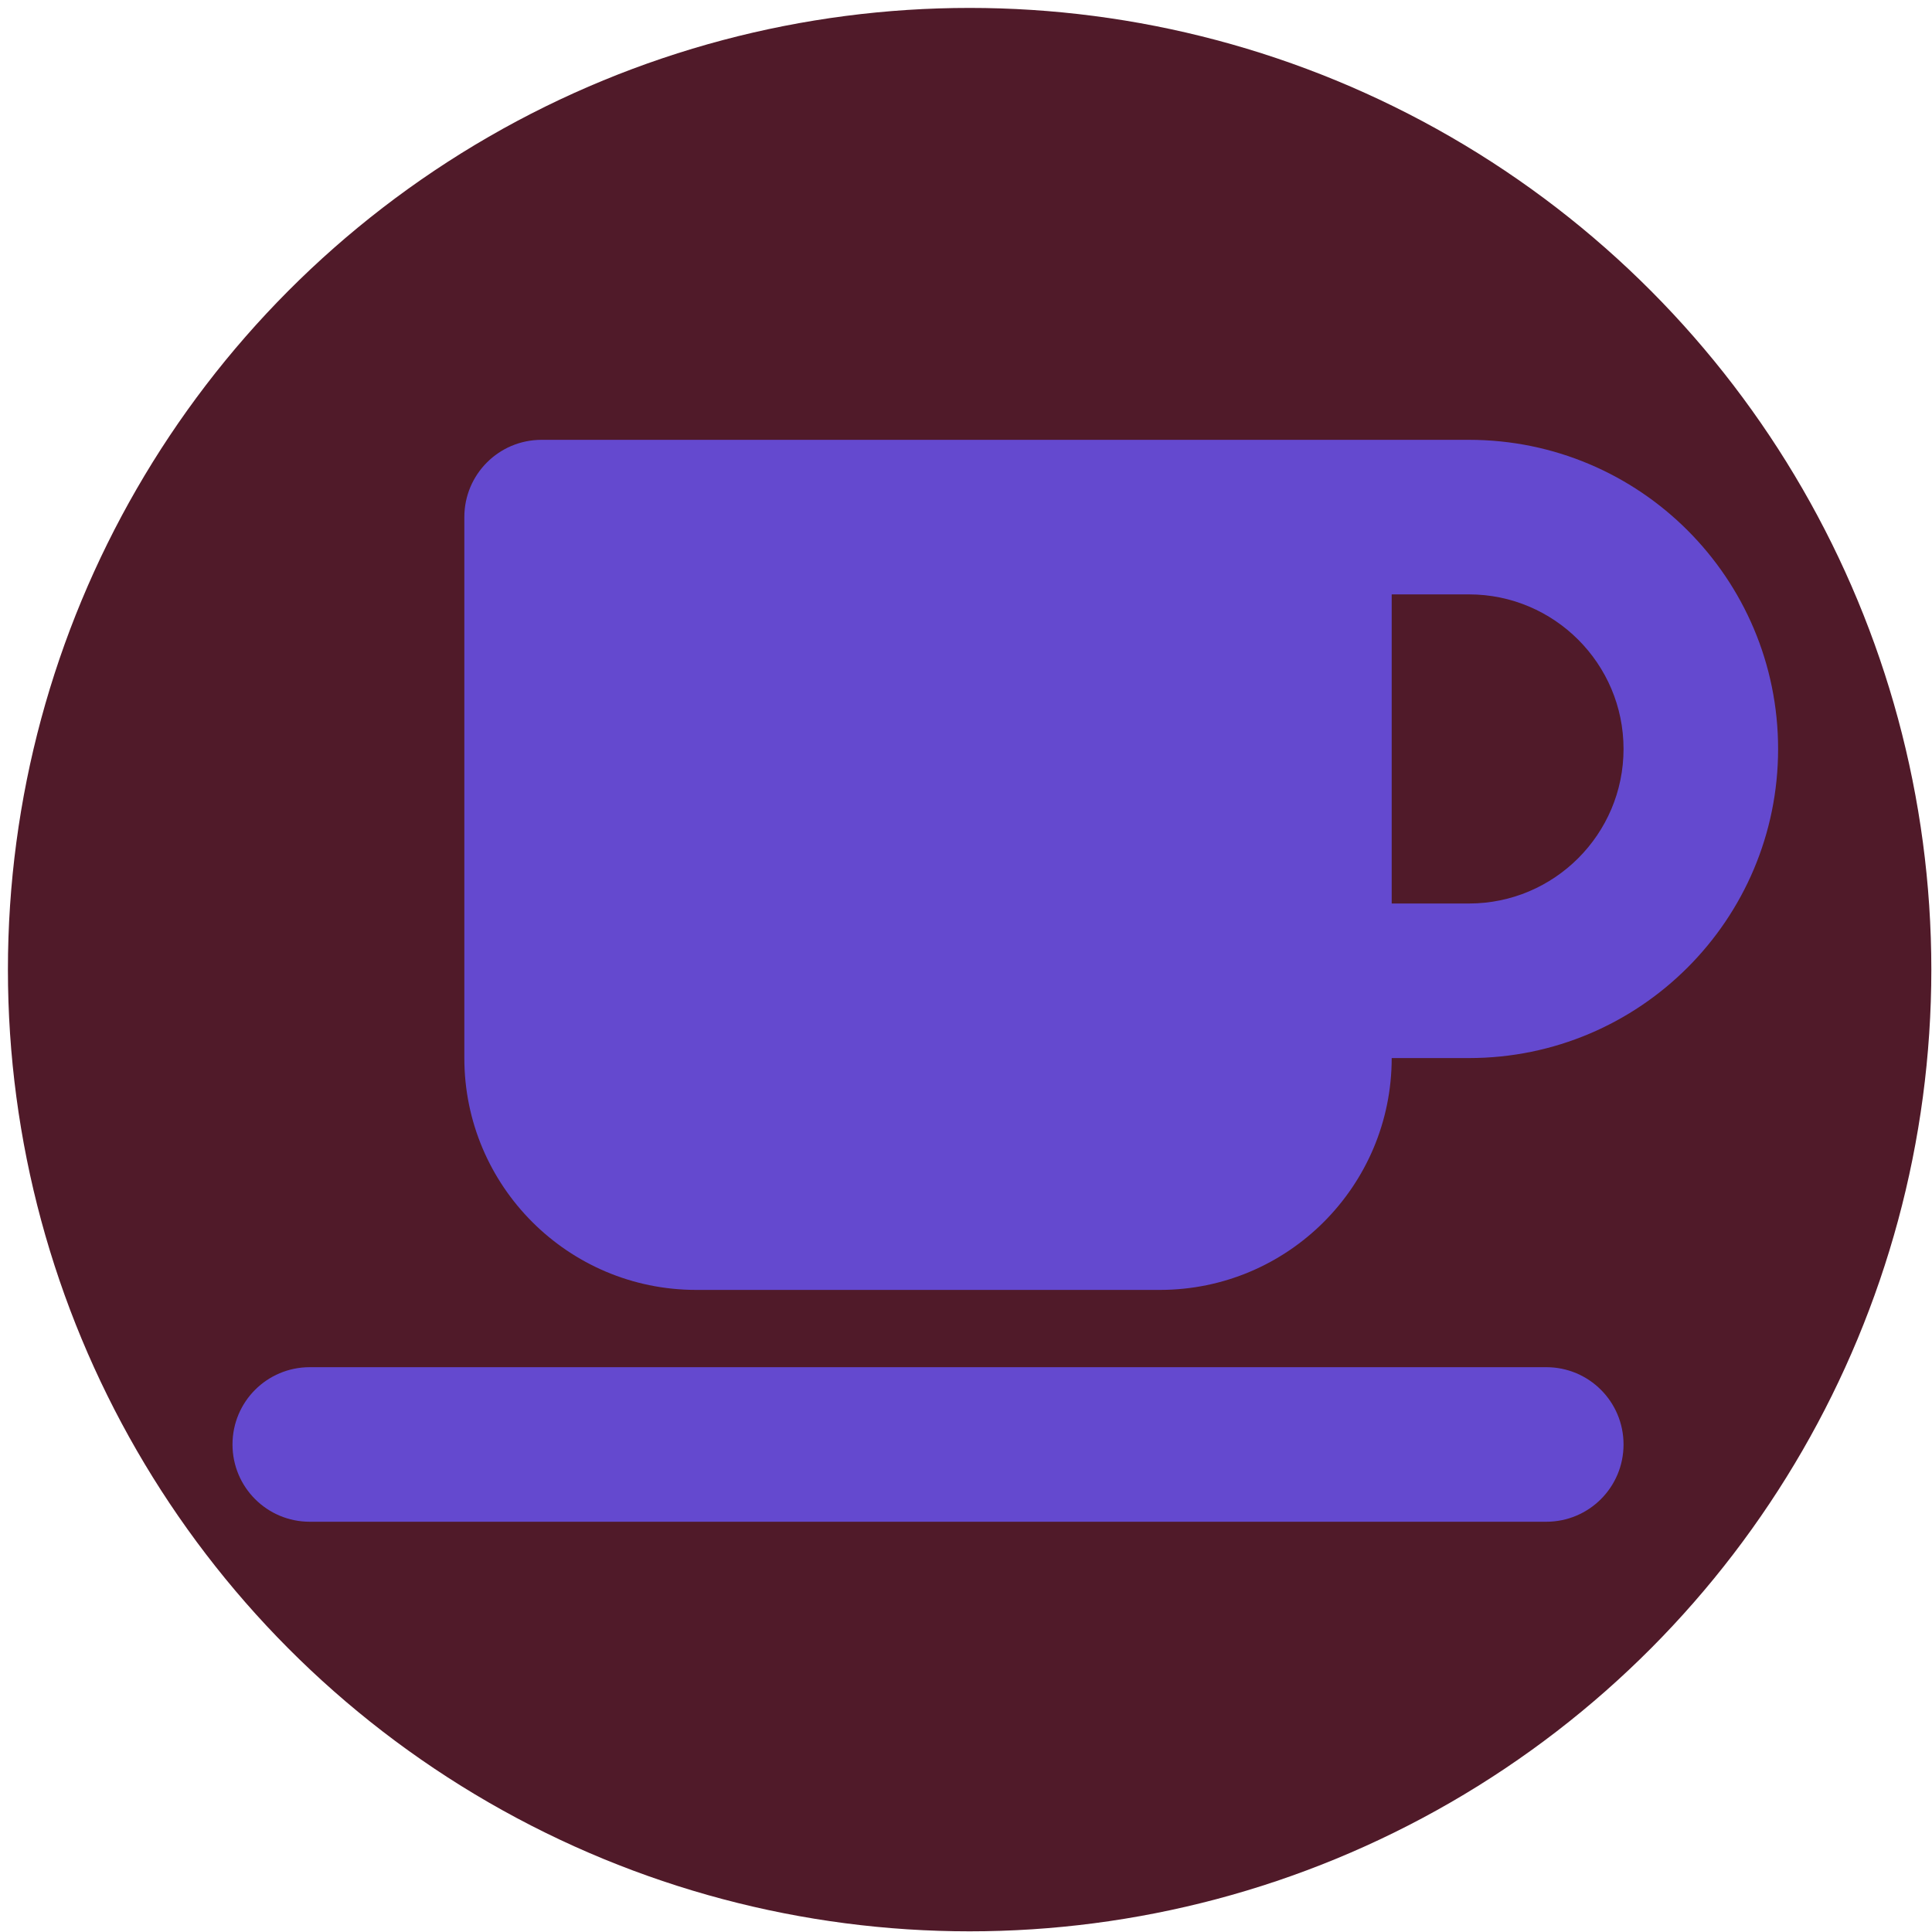 <?xml version="1.0" encoding="UTF-8" standalone="no"?>
<svg
   viewBox="0 0 800 800"
   version="1.1"
   id="svg1"
   sodipodi:docname="favicon.svg"
   width="800"
   height="800"
   inkscape:version="1.4.2 (ebf0e940d0, 2025-05-08)"
   xmlns:inkscape="http://www.inkscape.org/namespaces/inkscape"
   xmlns:sodipodi="http://sodipodi.sourceforge.net/DTD/sodipodi-0.dtd"
   xmlns="http://www.w3.org/2000/svg"
   xmlns:svg="http://www.w3.org/2000/svg">
  <defs
     id="defs1" />
  <sodipodi:namedview
     id="namedview1"
     pagecolor="#ffffff"
     bordercolor="#000000"
     borderopacity="0.25"
     inkscape:showpageshadow="2"
     inkscape:pageopacity="0.0"
     inkscape:pagecheckerboard="0"
     inkscape:deskcolor="#d1d1d1"
     inkscape:zoom="0.39111328"
     inkscape:cx="291.47566"
     inkscape:cy="274.85643"
     inkscape:window-width="1920"
     inkscape:window-height="1003"
     inkscape:window-x="0"
     inkscape:window-y="0"
     inkscape:window-maximized="1"
     inkscape:current-layer="svg1" />
  <!--!Font Awesome Free 6.7.2 by @fontawesome - https://fontawesome.com License - https://fontawesome.com/license/free Copyright 2025 Fonticons, Inc.-->
  <circle
     style="fill:#501a29;fill-opacity:1;stroke-width:1.074"
     id="path2"
     cx="401.501"
     cy="401.501"
     r="398.222" />
  <path
     d="m 192.272,214.123 c 0,-17.7 14.3,-32 32,-32 h 320 64 c 70.7,0 128,57.3 128,128 0,70.7 -57.3,128 -128,128 h -32 c 0,53 -43,96 -96,96 h -192 c -53,0 -96,-43 -96,-96 z m 384,160 h 32 c 35.3,0 64,-28.7 64,-64 0,-35.3 -28.7,-64 -64,-64 h -32 z m -448,192 h 512 c 17.7,0 32,14.3 32,32 0,17.7 -14.3,32 -32,32 h -512 c -17.7,0 -32,-14.3 -32,-32 0,-17.7 14.3,-32 32,-32 z"
     id="path1"
     style="fill:#6449cf;fill-opacity:1" />
</svg>

